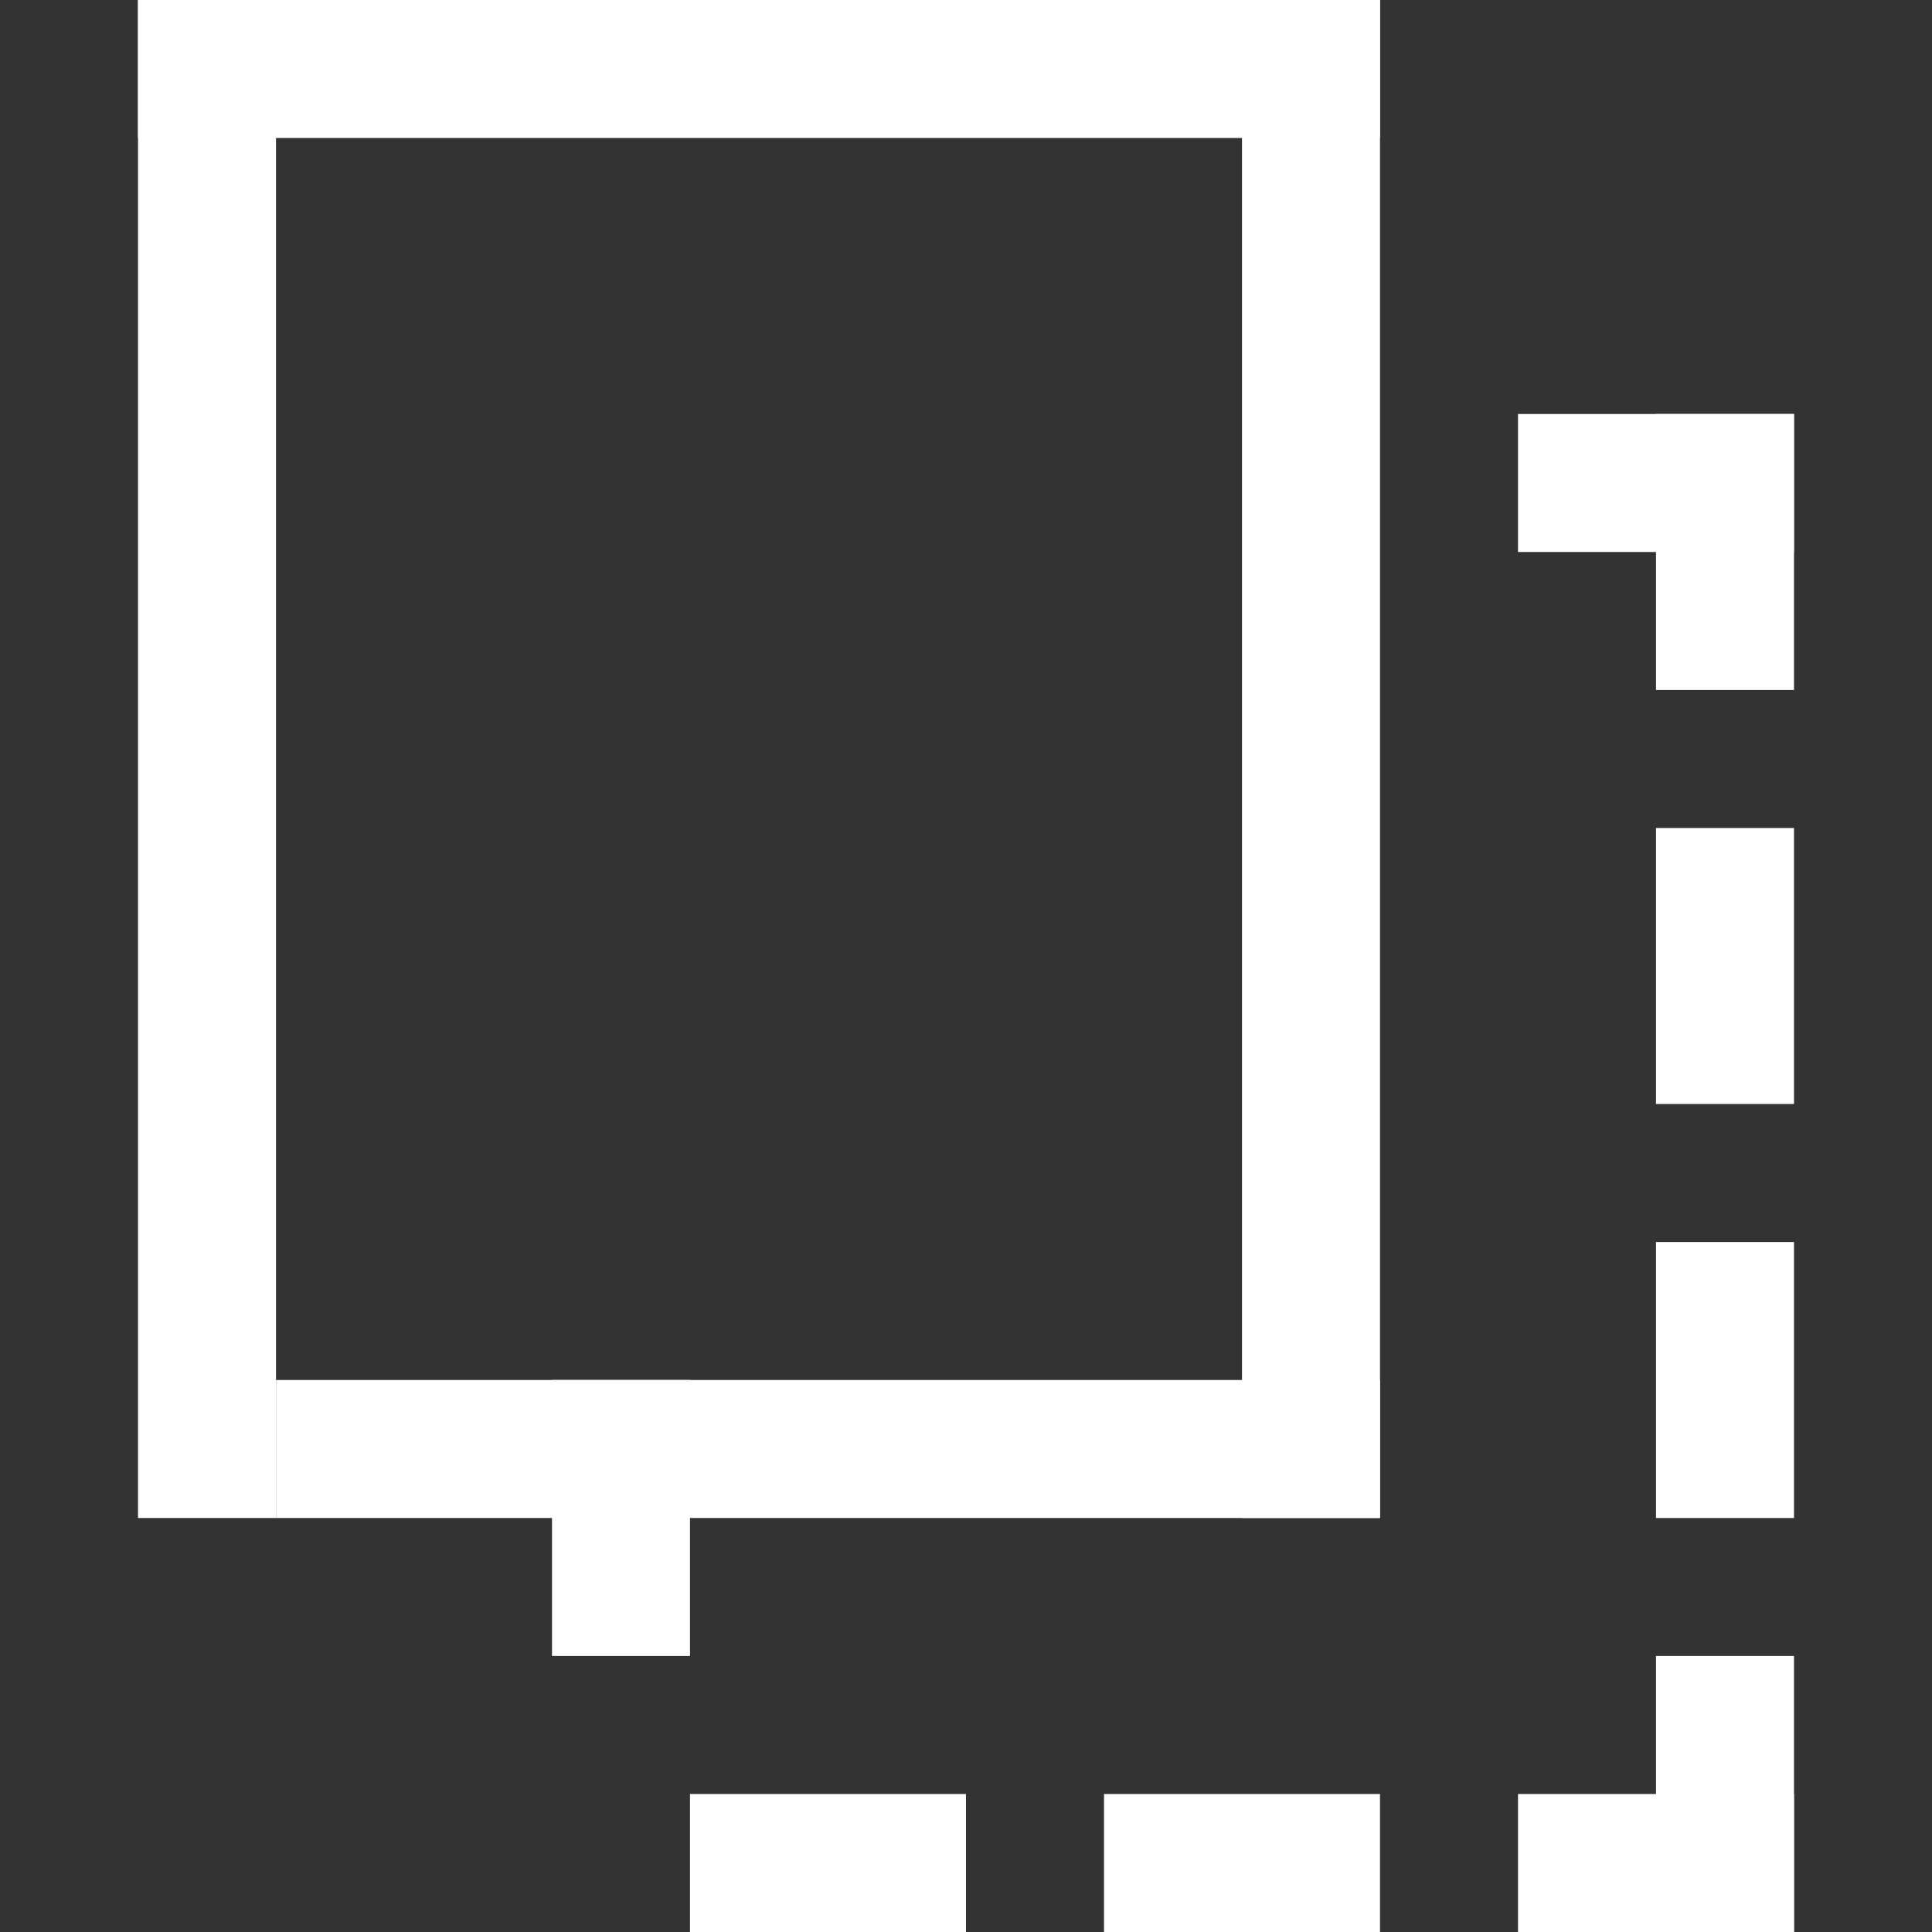 <svg width="14" height="14" viewBox="0 0 14 14" fill="none" xmlns="http://www.w3.org/2000/svg">
<rect x="0" y="0" width="14" height="14" fill="#333333" stroke="none"/>
<rect x="1" width="9" height="1" fill="white"/>
<rect x="1" width="1" height="11" fill="white"/>
<rect x="9" width="1" height="11" fill="white"/>
<rect x="2" y="10" width="8" height="1" fill="white"/>
<rect x="11" y="3" width="2" height="1" fill="white"/>
<rect x="4" y="10" width="1" height="2" fill="white"/>
<rect x="12" y="3" width="1" height="2" fill="white"/>
<rect x="12" y="6" width="1" height="2" fill="white"/>
<rect x="12" y="9" width="1" height="2" fill="white"/>
<rect x="12" y="12" width="1" height="2" fill="white"/>
<rect x="11" y="13" width="2" height="1" fill="white"/>
<rect x="8" y="13" width="2" height="1" fill="white"/>
<rect x="5" y="13" width="2" height="1" fill="white"/>
</svg>
